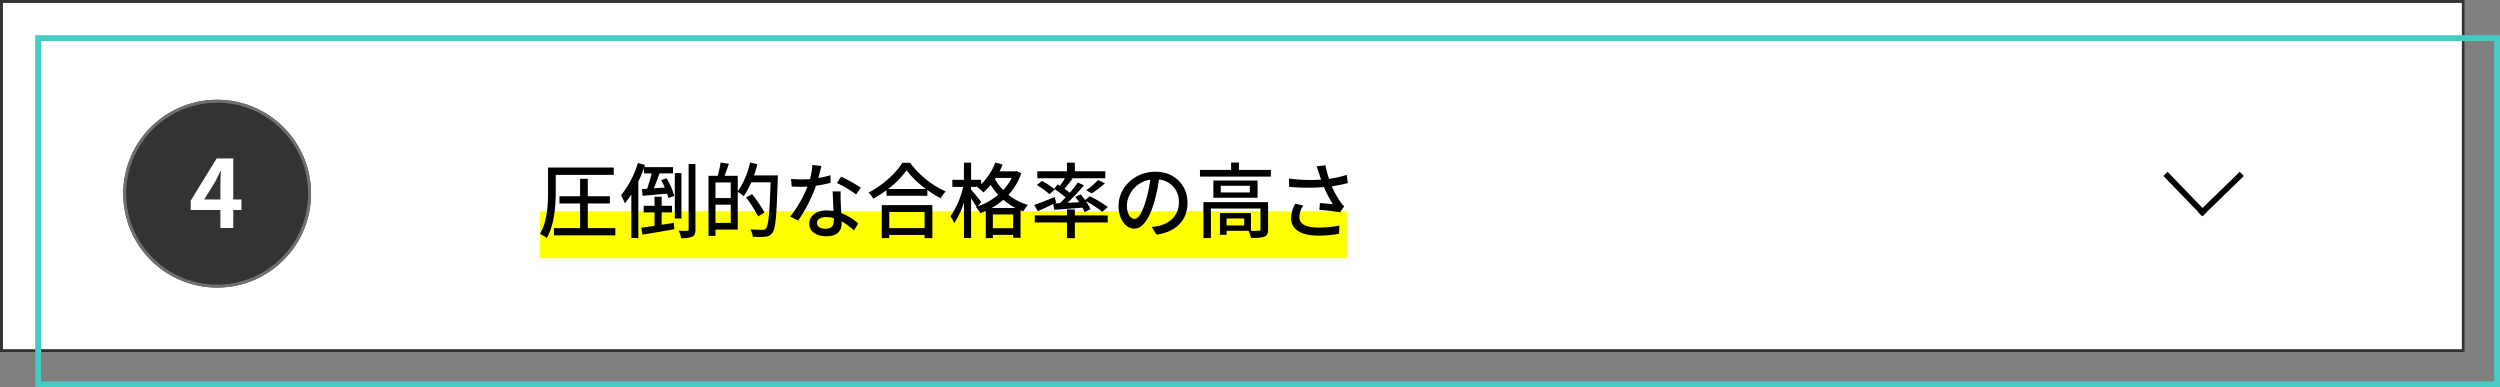<svg xmlns="http://www.w3.org/2000/svg" width="852" height="132" viewBox="0 0 852 132">
  <rect x="0" y="0" width="852" height="132" fill="#808080" stroke="none"/>
  <g id="グループ_68" data-name="グループ 68" transform="translate(660 -1810)">
    <g id="長方形_337" data-name="長方形 337" transform="translate(-660 1810)" fill="#fff" stroke="#333" stroke-width="1">
      <rect width="840" height="120" stroke="none"/>
      <rect x="0.5" y="0.5" width="839" height="119" fill="none"/>
    </g>
    <g id="長方形_336" data-name="長方形 336" transform="translate(-648 1822)" fill="none" stroke="#45ccc4" stroke-width="2">
      <rect width="840" height="120" stroke="none"/>
      <rect x="1" y="1" width="838" height="118" fill="none"/>
    </g>
    <rect id="長方形_338" data-name="長方形 338" width="275" height="16" transform="translate(-476 1882)" fill="#ff0"/>
    <path id="パス_75" data-name="パス 75" d="M3.116,0h16.91V-4.522H14.744V-28.158H10.6a17.543,17.543,0,0,1-6.536,2.394v3.458H9.158V-4.522H3.116Z" transform="translate(-599.116 1892.158)" fill="#fff"/>
    <g id="グループ_63" data-name="グループ 63" transform="translate(-16.5 476.132)">
      <line id="線_3" data-name="線 3" y1="13.735" x2="14.136" transform="translate(106.364 1393.132)" fill="none" stroke="#000" stroke-width="2"/>
      <line id="線_4" data-name="線 4" x2="13.278" y2="13.735" transform="translate(94.5 1393.132)" fill="none" stroke="#000" stroke-width="2"/>
    </g>
    <g id="グループ_59" data-name="グループ 59" transform="translate(224 327)">
      <g id="楕円形_32" data-name="楕円形 32" transform="translate(-842 1517)" fill="#333" stroke="#707070" stroke-width="1">
        <circle cx="32" cy="32" r="32" stroke="none"/>
        <circle cx="32" cy="32" r="31.5" fill="none"/>
      </g>
      <path id="パス_81" data-name="パス 81" d="M5.248-9.728l3.68-5.888c.672-1.28,1.312-2.592,1.888-3.872h.128c-.064,1.408-.16,3.552-.16,4.928v4.832ZM10.784,0h4.384V-6.144h2.784V-9.728H15.168V-23.712H9.5L.672-9.344v3.2H10.784Z" transform="translate(-819.672 1560.712)" fill="#fff"/>
    </g>
    <path id="パス_85" data-name="パス 85" d="M6.356-19.32H26.124v-2.492H3.724V-13.8c0,4.312-.2,10.388-2.772,14.616A10.592,10.592,0,0,1,3.276,2.184c2.688-4.508,3.08-11.368,3.08-16.016ZM17.276-1.176v-8.4h7.532V-12.04H17.276v-5.936H14.644v5.936H7.616v2.464h7.028v8.4H5.74V1.288H26.656V-1.176ZM36.428-19.824h2.6a50.278,50.278,0,0,1-1.54,5.236q-.966.042-1.764.084l.224,2.324c2.352-.2,5.348-.476,8.344-.756.168.56.336,1.092.42,1.54l2.016-.756a24.011,24.011,0,0,0-2.6-6.02l-1.848.644c.42.784.84,1.652,1.232,2.52l-3.752.252c.644-1.512,1.344-3.36,1.932-5.068h4.62v-2.128h-9.8l.252-.756-2.408-.672a32.248,32.248,0,0,1-5.768,11A24.474,24.474,0,0,1,29.9-9.632a26.8,26.8,0,0,0,2.212-3.052V2.184H34.5V-17.052a48.335,48.335,0,0,0,1.932-4.676Zm6.02,13.3h3.528V-8.792H42.448v-3.08H40.012v3.08h-3.7v2.268h3.7V-1.96c-1.68.252-3.248.476-4.508.644L35.9,1.036c3-.476,7-1.148,10.864-1.82l-.168-2.184c-1.372.224-2.772.448-4.144.644ZM49.2-19.936H46.928V-4.452H49.2Zm2.436-3.08V-.784c0,.42-.14.532-.5.532S49.56-.224,48.272-.28a10.521,10.521,0,0,1,.812,2.52,9.224,9.224,0,0,0,3.808-.5c.784-.42,1.064-1.148,1.064-2.52V-23.016ZM60.788-2.968V-9.156H66v6.188ZM66-16.744v5.32H60.788v-5.32Zm7.924-2.408c.448-1.232.812-2.52,1.148-3.808l-2.52-.588a26.739,26.739,0,0,1-4.172,9.828v-5.292H63.9c.448-1.176.98-2.66,1.456-4.06l-2.828-.476a32.826,32.826,0,0,1-.98,4.536H58.408V1.456h2.38V-.672h7.588V-13.524a13.736,13.736,0,0,1,2.044,1.456,28.161,28.161,0,0,0,2.548-4.7h6.608c-.364,10.556-.728,14.784-1.624,15.708a1.255,1.255,0,0,1-1.176.476c-.7,0-2.324-.028-4.116-.168a6.1,6.1,0,0,1,.84,2.52,30.076,30.076,0,0,0,4.228,0A3.123,3.123,0,0,0,80.164.448c1.12-1.4,1.456-5.74,1.848-18.368.028-.336.028-1.232.028-1.232ZM77.5-6.524a50.271,50.271,0,0,0-4.228-6.244L71.232-11.62A45.59,45.59,0,0,1,75.32-5.152ZM96.88-22.372,93.8-22.68a22.851,22.851,0,0,1-.812,4.788c-.98.084-1.96.112-2.884.112-1.12,0-2.464-.056-3.556-.168l.2,2.6c1.12.056,2.3.084,3.36.084.672,0,1.344-.028,2.044-.056A42.049,42.049,0,0,1,86.268-5.1l2.688,1.372a50.1,50.1,0,0,0,6.076-11.9,37.585,37.585,0,0,0,5.012-1.008l-.084-2.576a26.772,26.772,0,0,1-4.116.952C96.264-19.824,96.656-21.392,96.88-22.372Zm-1.512,19.4c0-1.148,1.26-1.988,3.108-1.988a9.749,9.749,0,0,1,2.6.364c.028.364.028.7.028.952,0,1.512-.7,2.688-2.828,2.688C96.376-.952,95.368-1.764,95.368-2.968Zm8.092-10.724h-2.744c.056,1.848.2,4.48.28,6.692a16.053,16.053,0,0,0-2.38-.2c-3.472,0-5.852,1.848-5.852,4.48C92.764.2,95.4,1.6,98.644,1.6c3.7,0,5.124-1.932,5.124-4.312V-3.5a21.852,21.852,0,0,1,4.2,3.136l1.484-2.38a18.246,18.246,0,0,0-5.8-3.528c-.084-1.6-.168-3.22-.2-4.144C103.432-11.536,103.4-12.516,103.46-13.692Zm5.264,1.064,1.6-2.324A49.566,49.566,0,0,0,103.6-18.7l-1.428,2.156A35.6,35.6,0,0,1,108.724-12.628Zm23.324,5.964v5.488h-12.04V-6.664ZM117.46,2.24h2.548V1.148h12.04V2.24h2.66V-9.016H117.46ZM119.616-14.5a29.951,29.951,0,0,0,6.3-6.384,32.051,32.051,0,0,0,6.608,6.384Zm4.844-8.932c-2.128,3.5-6.72,7.7-11.508,10.136a10.008,10.008,0,0,1,1.6,2.072,38.146,38.146,0,0,0,4.508-2.856v1.9H133v-1.988a36.472,36.472,0,0,0,4.536,2.828,11.559,11.559,0,0,1,1.708-2.324,31.054,31.054,0,0,1-12.124-9.772ZM154.9-8.036a23.345,23.345,0,0,0,4-2.8,21.072,21.072,0,0,0,4.144,2.8Zm.42,6.888V-5.824h6.916v4.676Zm-3.948-8.988c-.532-.644-2.716-3.332-3.472-4.144v-.952H150.3l-.2.168a13.643,13.643,0,0,1,2.016,1.736,24.588,24.588,0,0,0,2.464-2.6,21.447,21.447,0,0,0,2.548,3.388A22.022,22.022,0,0,1,150.248-8.6Zm10.36-8.148a17.729,17.729,0,0,1-2.884,4.144,16.756,16.756,0,0,1-2.8-3.752l.252-.392Zm1.652-2.352-.476.112h-5.32a24.754,24.754,0,0,0,1.064-2.324l-2.492-.672a20.575,20.575,0,0,1-4.844,7.392V-17.64H147.9v-5.852H145.46v5.852h-3.948v2.408h3.7a29.571,29.571,0,0,1-4.34,10.052,10.9,10.9,0,0,1,1.26,2.324,27.209,27.209,0,0,0,3.332-7.056v12.1H147.9V-11.34c.672,1.008,1.4,2.128,1.82,2.912l-.168.056a9.565,9.565,0,0,1,1.484,2.1c.644-.224,1.26-.476,1.876-.756v9.24h2.408V1.12h6.916V2.128h2.52v-9.38c.308.14.616.252.924.364A11.349,11.349,0,0,1,167.3-9.072a19.262,19.262,0,0,1-6.664-3.444A20.2,20.2,0,0,0,165-19.88ZM176.26-7.42c2.688-.2,6.132-.448,9.6-.728a12.056,12.056,0,0,1,.728,1.512l1.988-.98a14.04,14.04,0,0,0-1.6-2.772,32.342,32.342,0,0,1,5.6,3.668l1.932-1.624a38.907,38.907,0,0,0-6.16-3.7l-1.6,1.288c-.476-.672-1.008-1.316-1.484-1.9l-1.876.812c.448.56.924,1.2,1.344,1.848l-3.948.2c1.9-1.82,3.92-4.032,5.572-5.964l-2.072-.952a42.081,42.081,0,0,1-2.744,3.472c-.532-.42-1.176-.9-1.82-1.344.84-.98,1.848-2.212,2.716-3.36l-.588-.224h11.788v-2.38H183.26v-2.94h-2.688v2.94H170.464v2.38h9.408c-.476.812-1.092,1.764-1.68,2.576-.28-.168-.5-.308-.756-.448l-1.26,1.456a39.068,39.068,0,0,1,3.948,2.94c-.672.7-1.344,1.372-1.96,1.96L176.4-9.6l.476-.224-.476-1.96c-2.576,1.064-5.236,2.128-7,2.716l1.26,2.128c1.54-.7,3.416-1.568,5.236-2.436Zm-5.936-8.428a26.985,26.985,0,0,1,4.284,3.108l1.82-1.568a23.053,23.053,0,0,0-4.4-2.94Zm18.7,2.828a32.828,32.828,0,0,0,4.48-3.416l-2.324-1.148a27.829,27.829,0,0,1-4.06,3.528ZM183.26-7.532h-2.688v2.016H169.6v2.408h10.976V2.24h2.688V-3.108h11.2V-5.516h-11.2Zm38.388-2.3c0-5.852-4.256-10.556-10.976-10.556-7.028,0-12.516,5.376-12.516,11.648,0,4.676,2.548,7.756,5.32,7.756s5.1-3.164,6.776-8.876a55.757,55.757,0,0,0,1.68-7.868,7.445,7.445,0,0,1,6.776,7.812c0,4.508-3.192,7.14-6.776,7.952a17.306,17.306,0,0,1-2.492.392l1.652,2.632C217.9.084,221.648-3.948,221.648-9.828Zm-20.664.812a9.36,9.36,0,0,1,7.98-8.652,44.578,44.578,0,0,1-1.54,7.224c-1.288,4.312-2.6,6.132-3.864,6.132C202.356-4.312,200.984-5.8,200.984-9.016Zm39.984,6.944h-5.992v-2.38h5.992Zm8.148-7.952H227.08V2.212h2.548V-7.84h16.884V-.756c0,.364-.14.476-.588.476a23.106,23.106,0,0,1-2.632.028V-6.3H232.708V1.092h2.268V-.252h7.476a9.4,9.4,0,0,1,.812,2.408,13.957,13.957,0,0,0,4.62-.42c.952-.42,1.232-1.148,1.232-2.464Zm-6.216-3.3h-9.912V-15.6H242.9Zm-12.432-4.06v5.852h15.064v-5.852ZM239.176-21v-2.52h-2.66V-21H225.9v2.268h24.164V-21Zm27.272,1.148c.2.56.448,1.288.728,2.156a57.771,57.771,0,0,1-10.948-.364l.056,2.828a73.628,73.628,0,0,0,11.872.084,38.53,38.53,0,0,0,3.052,5.824c-.952-.112-2.94-.28-4.424-.392l-.2,2.324a67.146,67.146,0,0,1,7.056.84l1.4-2.016A13.262,13.262,0,0,1,273.7-10.22a31.2,31.2,0,0,1-2.884-5.208,48.258,48.258,0,0,0,5.46-1.092l-.336-2.8a34.6,34.6,0,0,1-6.048,1.344,30.45,30.45,0,0,1-1.2-4.62l-3.024.364C265.972-21.392,266.252-20.468,266.448-19.852Zm-5.32,10.976-2.772-.616a10.991,10.991,0,0,0-1.4,4.9c0,3.892,3.472,5.936,8.96,5.964A38.243,38.243,0,0,0,273.28.756l.14-2.8a35.407,35.407,0,0,1-7.336.672c-4.032-.028-6.3-1.12-6.3-3.64A7.086,7.086,0,0,1,261.128-8.876Z" transform="translate(-476.952 1888.918)"/>
  </g>
</svg>
